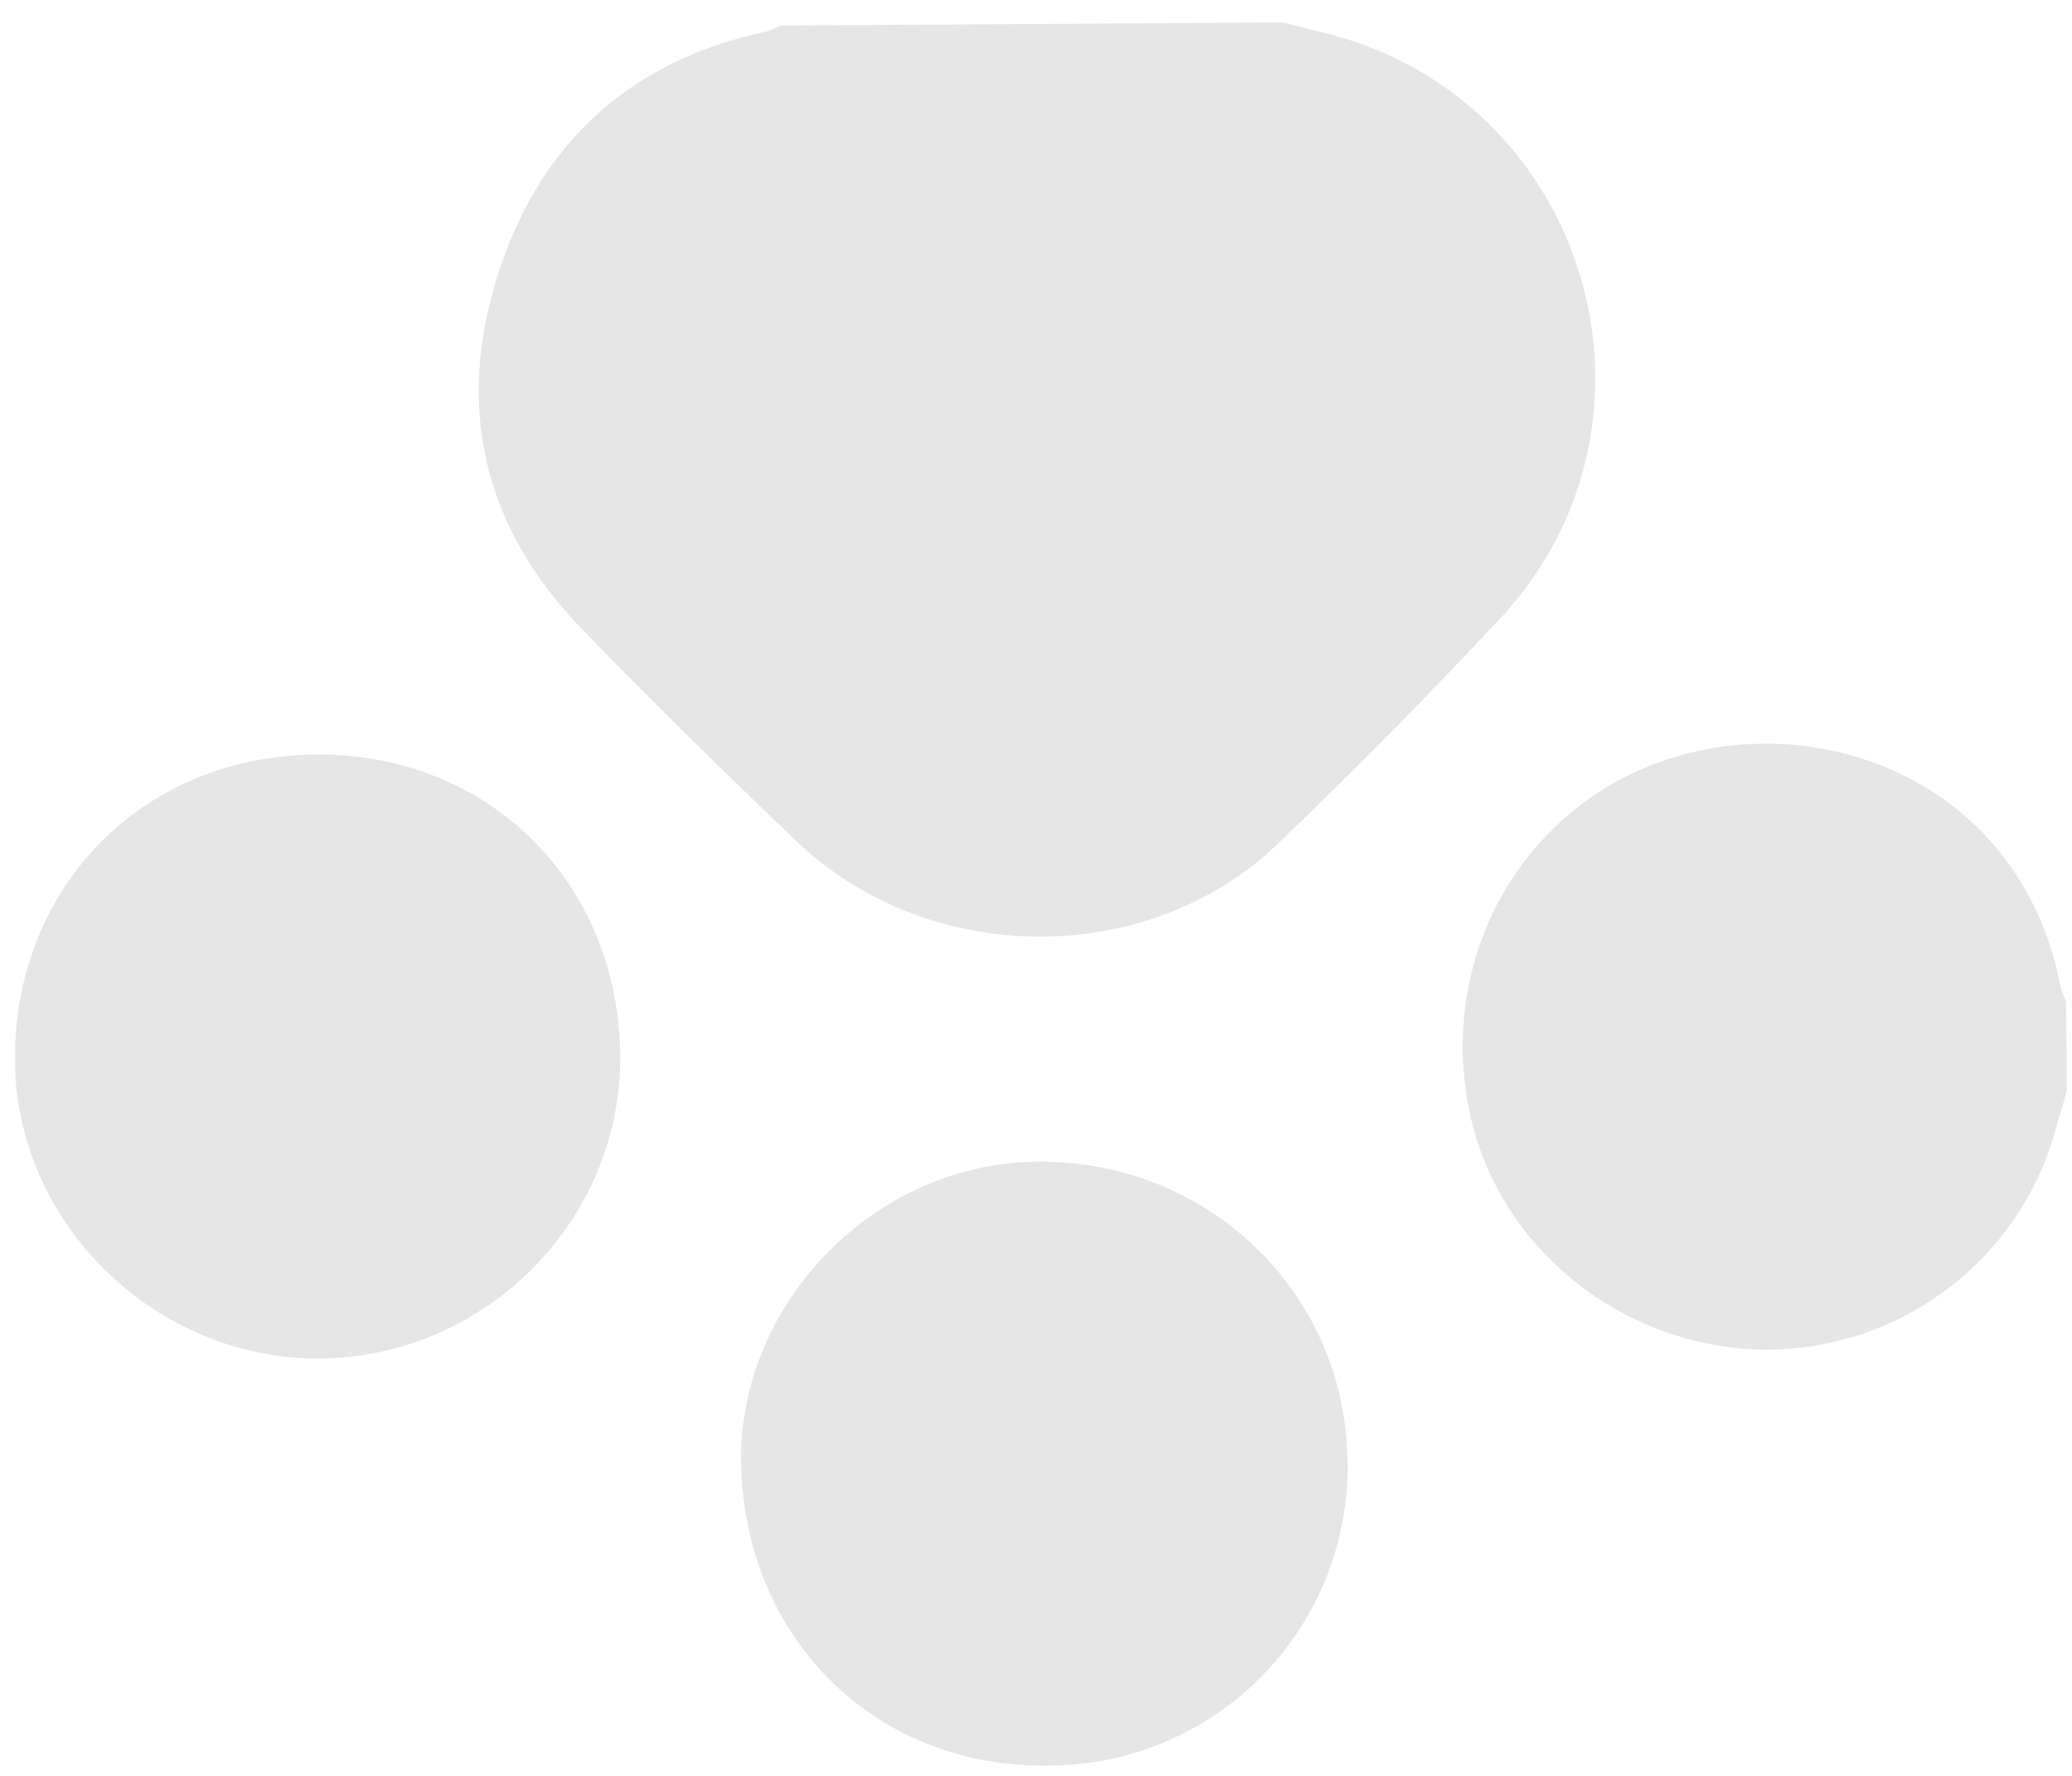 <svg width="70" height="60" viewBox="0 0 70 60" fill="none" xmlns="http://www.w3.org/2000/svg">
<g id="Frame" clip-path="url(#clip0_1190_7)">
<path id="Vector" d="M43.31 0.754C44.146 0.974 44.998 1.143 45.811 1.424C53.962 4.229 56.585 14.523 50.719 20.852C48.282 23.474 45.755 26.024 43.173 28.506C38.768 32.736 31.35 32.676 26.897 28.412C24.441 26.061 22.007 23.678 19.642 21.234C16.392 17.88 15.399 13.866 16.776 9.42C18.166 4.924 21.207 2.064 25.884 1.067C26.051 1.014 26.213 0.945 26.367 0.861L43.31 0.754Z" fill="#E6E6E6"/>
<path id="Vector_2" d="M69.824 36.864C69.594 37.618 69.408 38.384 69.135 39.119C68.352 41.142 66.941 42.86 65.11 44.022C63.279 45.183 61.123 45.727 58.959 45.573C54.305 45.197 50.464 41.841 49.613 37.403C48.532 31.753 52.026 26.381 57.647 25.315C62.709 24.347 68.415 27.091 69.61 33.323C69.659 33.495 69.723 33.662 69.802 33.823L69.824 36.864Z" fill="#E6E6E6"/>
<path id="Vector_3" d="M10.693 25.493C16.524 25.456 20.913 29.828 20.953 35.696C20.988 41.228 16.407 45.848 10.828 45.898C5.25 45.947 0.511 41.329 0.502 35.773C0.503 29.92 4.86 25.524 10.693 25.493Z" fill="#E6E6E6"/>
<path id="Vector_4" d="M25.038 49.553C24.883 44.166 29.409 39.408 34.836 39.252C40.59 39.085 45.315 43.446 45.519 49.11C45.578 50.462 45.364 51.813 44.891 53.081C44.418 54.349 43.695 55.508 42.764 56.492C41.834 57.475 40.716 58.261 39.476 58.803C38.236 59.346 36.9 59.634 35.547 59.65C29.7 59.8 25.218 55.492 25.038 49.553Z" fill="#E6E6E6"/>
</g>
<defs>
<clipPath id="clip0_1190_7">
<rect width="69.302" height="58.846" fill="white" transform="translate(69.967 59.435) rotate(179.637)"/>
</clipPath>
</defs>
</svg>
